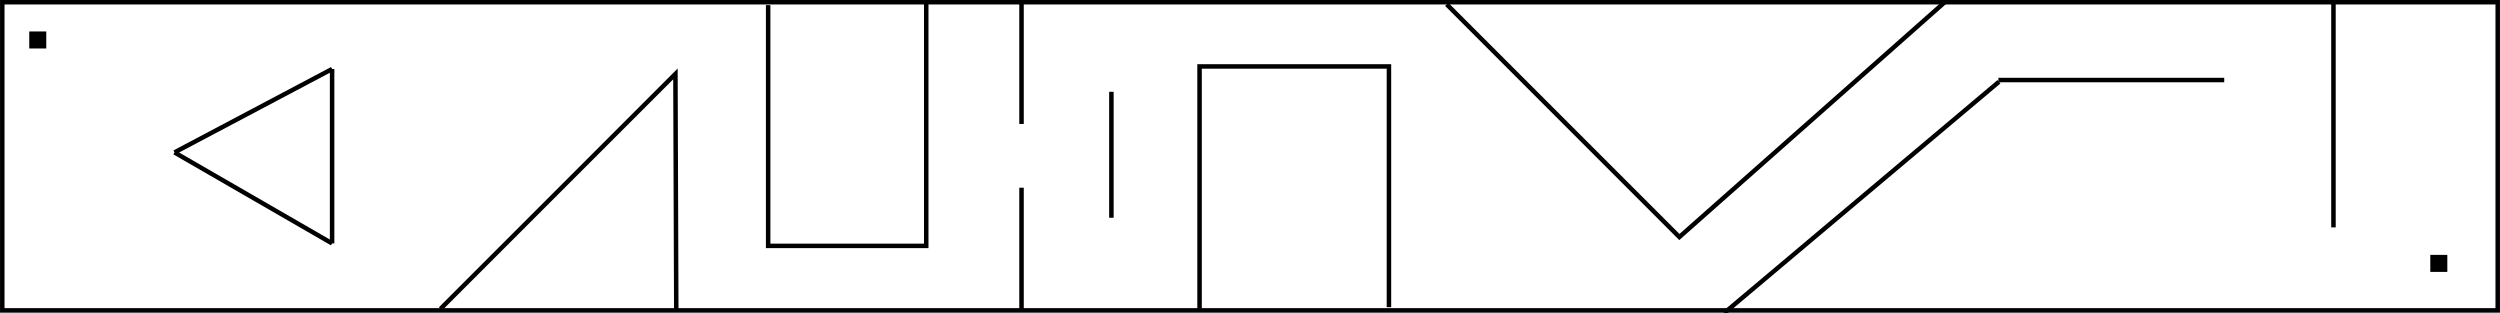 <?xml version="1.0" encoding="UTF-8" standalone="no"?>
<svg
   xmlns:dc="http://purl.org/dc/elements/1.1/"
   xmlns:cc="http://creativecommons.org/ns#"
   xmlns:rdf="http://www.w3.org/1999/02/22-rdf-syntax-ns#"
   xmlns:svg="http://www.w3.org/2000/svg"
   xmlns="http://www.w3.org/2000/svg"
   xmlns:sodipodi="http://sodipodi.sourceforge.net/DTD/sodipodi-0.dtd"
   xmlns:inkscape="http://www.inkscape.org/namespaces/inkscape"
   version="1.1"
   id="svg4212"
   viewBox="0 0 556.307 69.642"
   height="19.654mm"
   width="157.002mm"
   inkscape:version="0.91 r13725"
   sodipodi:docname="zigzag2.svg">
  <sodipodi:namedview
     pagecolor="#ffffff"
     bordercolor="#666666"
     borderopacity="1"
     objecttolerance="10"
     gridtolerance="10"
     guidetolerance="10"
     inkscape:pageopacity="0"
     inkscape:pageshadow="2"
     inkscape:window-width="1863"
     inkscape:window-height="1176"
     id="namedview25"
     showgrid="false"
     inkscape:zoom="2.3440306"
     inkscape:cx="263.46076"
     inkscape:cy="52.943507"
     inkscape:window-x="57"
     inkscape:window-y="24"
     inkscape:window-maximized="1"
     inkscape:current-layer="g3353" />
  <defs
     id="defs4214" />
  <g
     id="g3353"
     transform="translate(-1.214,-1.862)">
    <g
       id="maze"
       inkscape:label="#g3355">
      <rect
         y="2.362"
         x="1.714"
         height="68.571"
         width="555.307"
         id="rect3357"
         style="fill:none;fill-opacity:1;fill-rule:evenodd;stroke:#000000;stroke-width:1;stroke-miterlimit:10;stroke-dasharray:none;stroke-dashoffset:0;stroke-opacity:1" />
      <path
         style="fill:none;fill-rule:evenodd;stroke:#000000;stroke-width:1px;stroke-linecap:butt;stroke-linejoin:miter;stroke-opacity:1"
         d="M 151.695,70.909 151.509,18.309 99.234,70.584"
         id="path3361"
         inkscape:connector-curvature="0"
         sodipodi:nodetypes="ccc" />
      <path
         style="fill:none;fill-rule:evenodd;stroke:#000000;stroke-width:1px;stroke-linecap:butt;stroke-linejoin:miter;stroke-opacity:1"
         d="M 323.143,2.833 374.914,54.603 433.99,2.328"
         id="path3363"
         inkscape:connector-curvature="0"
         sodipodi:nodetypes="ccc" />
      <path
         id="path3365"
         d="m 268.143,70.576 0,-53.929 42.143,0 0,53.571"
         style="fill:none;fill-rule:evenodd;stroke:#000000;stroke-width:1px;stroke-linecap:butt;stroke-linejoin:miter;stroke-opacity:1"
         inkscape:connector-curvature="0" />
      <path
         style="fill:none;fill-rule:evenodd;stroke:#000000;stroke-width:1px;stroke-linecap:butt;stroke-linejoin:miter;stroke-opacity:1"
         d="m 207.321,2.648 0,53.929 -35.179,0 0,-53.571"
         id="path3367"
         inkscape:connector-curvature="0" />
      <path
         style="fill:none;fill-rule:evenodd;stroke:#000000;stroke-width:1px;stroke-linecap:butt;stroke-linejoin:miter;stroke-opacity:1"
         d="m 445.907,19.671 50.255,0"
         id="path3371"
         inkscape:connector-curvature="0" />
      <path
         id="path3373"
         d="M 384.906,71.504 446.031,20.061"
         style="fill:none;fill-rule:evenodd;stroke:#000000;stroke-width:1px;stroke-linecap:butt;stroke-linejoin:miter;stroke-opacity:1"
         inkscape:connector-curvature="0"
         sodipodi:nodetypes="cc" />
      <path
         id="path3375"
         d="m 228.525,2.309 0,27.139"
         style="fill:none;fill-rule:evenodd;stroke:#000000;stroke-width:1px;stroke-linecap:butt;stroke-linejoin:miter;stroke-opacity:1"
         inkscape:connector-curvature="0" />
      <path
         style="fill:none;fill-rule:evenodd;stroke:#000000;stroke-width:1px;stroke-linecap:butt;stroke-linejoin:miter;stroke-opacity:1"
         d="m 228.525,43.633 0,26.96"
         id="path3377"
         inkscape:connector-curvature="0" />
      <path
         style="fill:none;fill-rule:evenodd;stroke:#000000;stroke-width:1px;stroke-linecap:butt;stroke-linejoin:miter;stroke-opacity:1"
         d="m 248.525,22.288 0,28.032"
         id="path3379"
         inkscape:connector-curvature="0" />
      <path
         id="path3383"
         d="m 520.469,2.464 0,49.998"
         style="fill:none;fill-rule:evenodd;stroke:#000000;stroke-width:1px;stroke-linecap:butt;stroke-linejoin:miter;stroke-opacity:1"
         inkscape:connector-curvature="0" />
      <path
         style="fill:none;fill-rule:evenodd;stroke:#000000;stroke-width:1px;stroke-linecap:butt;stroke-linejoin:miter;stroke-opacity:1"
         d="m 40.036,35.778 35.073,20.249 m 0,0 0,-38.807 m 0,0 -35.073,18.558"
         id="path3522"
         inkscape:connector-curvature="0"
         sodipodi:nodetypes="cccccc" />
    </g>
    <rect
       style="fill:#000000;fill-opacity:1;fill-rule:evenodd;stroke:none;stroke-width:1;stroke-miterlimit:10;stroke-dasharray:none;stroke-dashoffset:0;stroke-opacity:1"
       id="start"
       width="3.788"
       height="3.788"
       x="7.717"
       y="8.862"
       inkscape:label="#rect3389" />
    <rect
       y="58.58"
       x="542.018"
       height="3.788"
       width="3.788"
       id="end"
       style="fill:#000000;fill-opacity:1;fill-rule:evenodd;stroke:none;stroke-width:1;stroke-miterlimit:10;stroke-dasharray:none;stroke-dashoffset:0;stroke-opacity:1"
       inkscape:label="#rect3391" />
  </g>
</svg>
